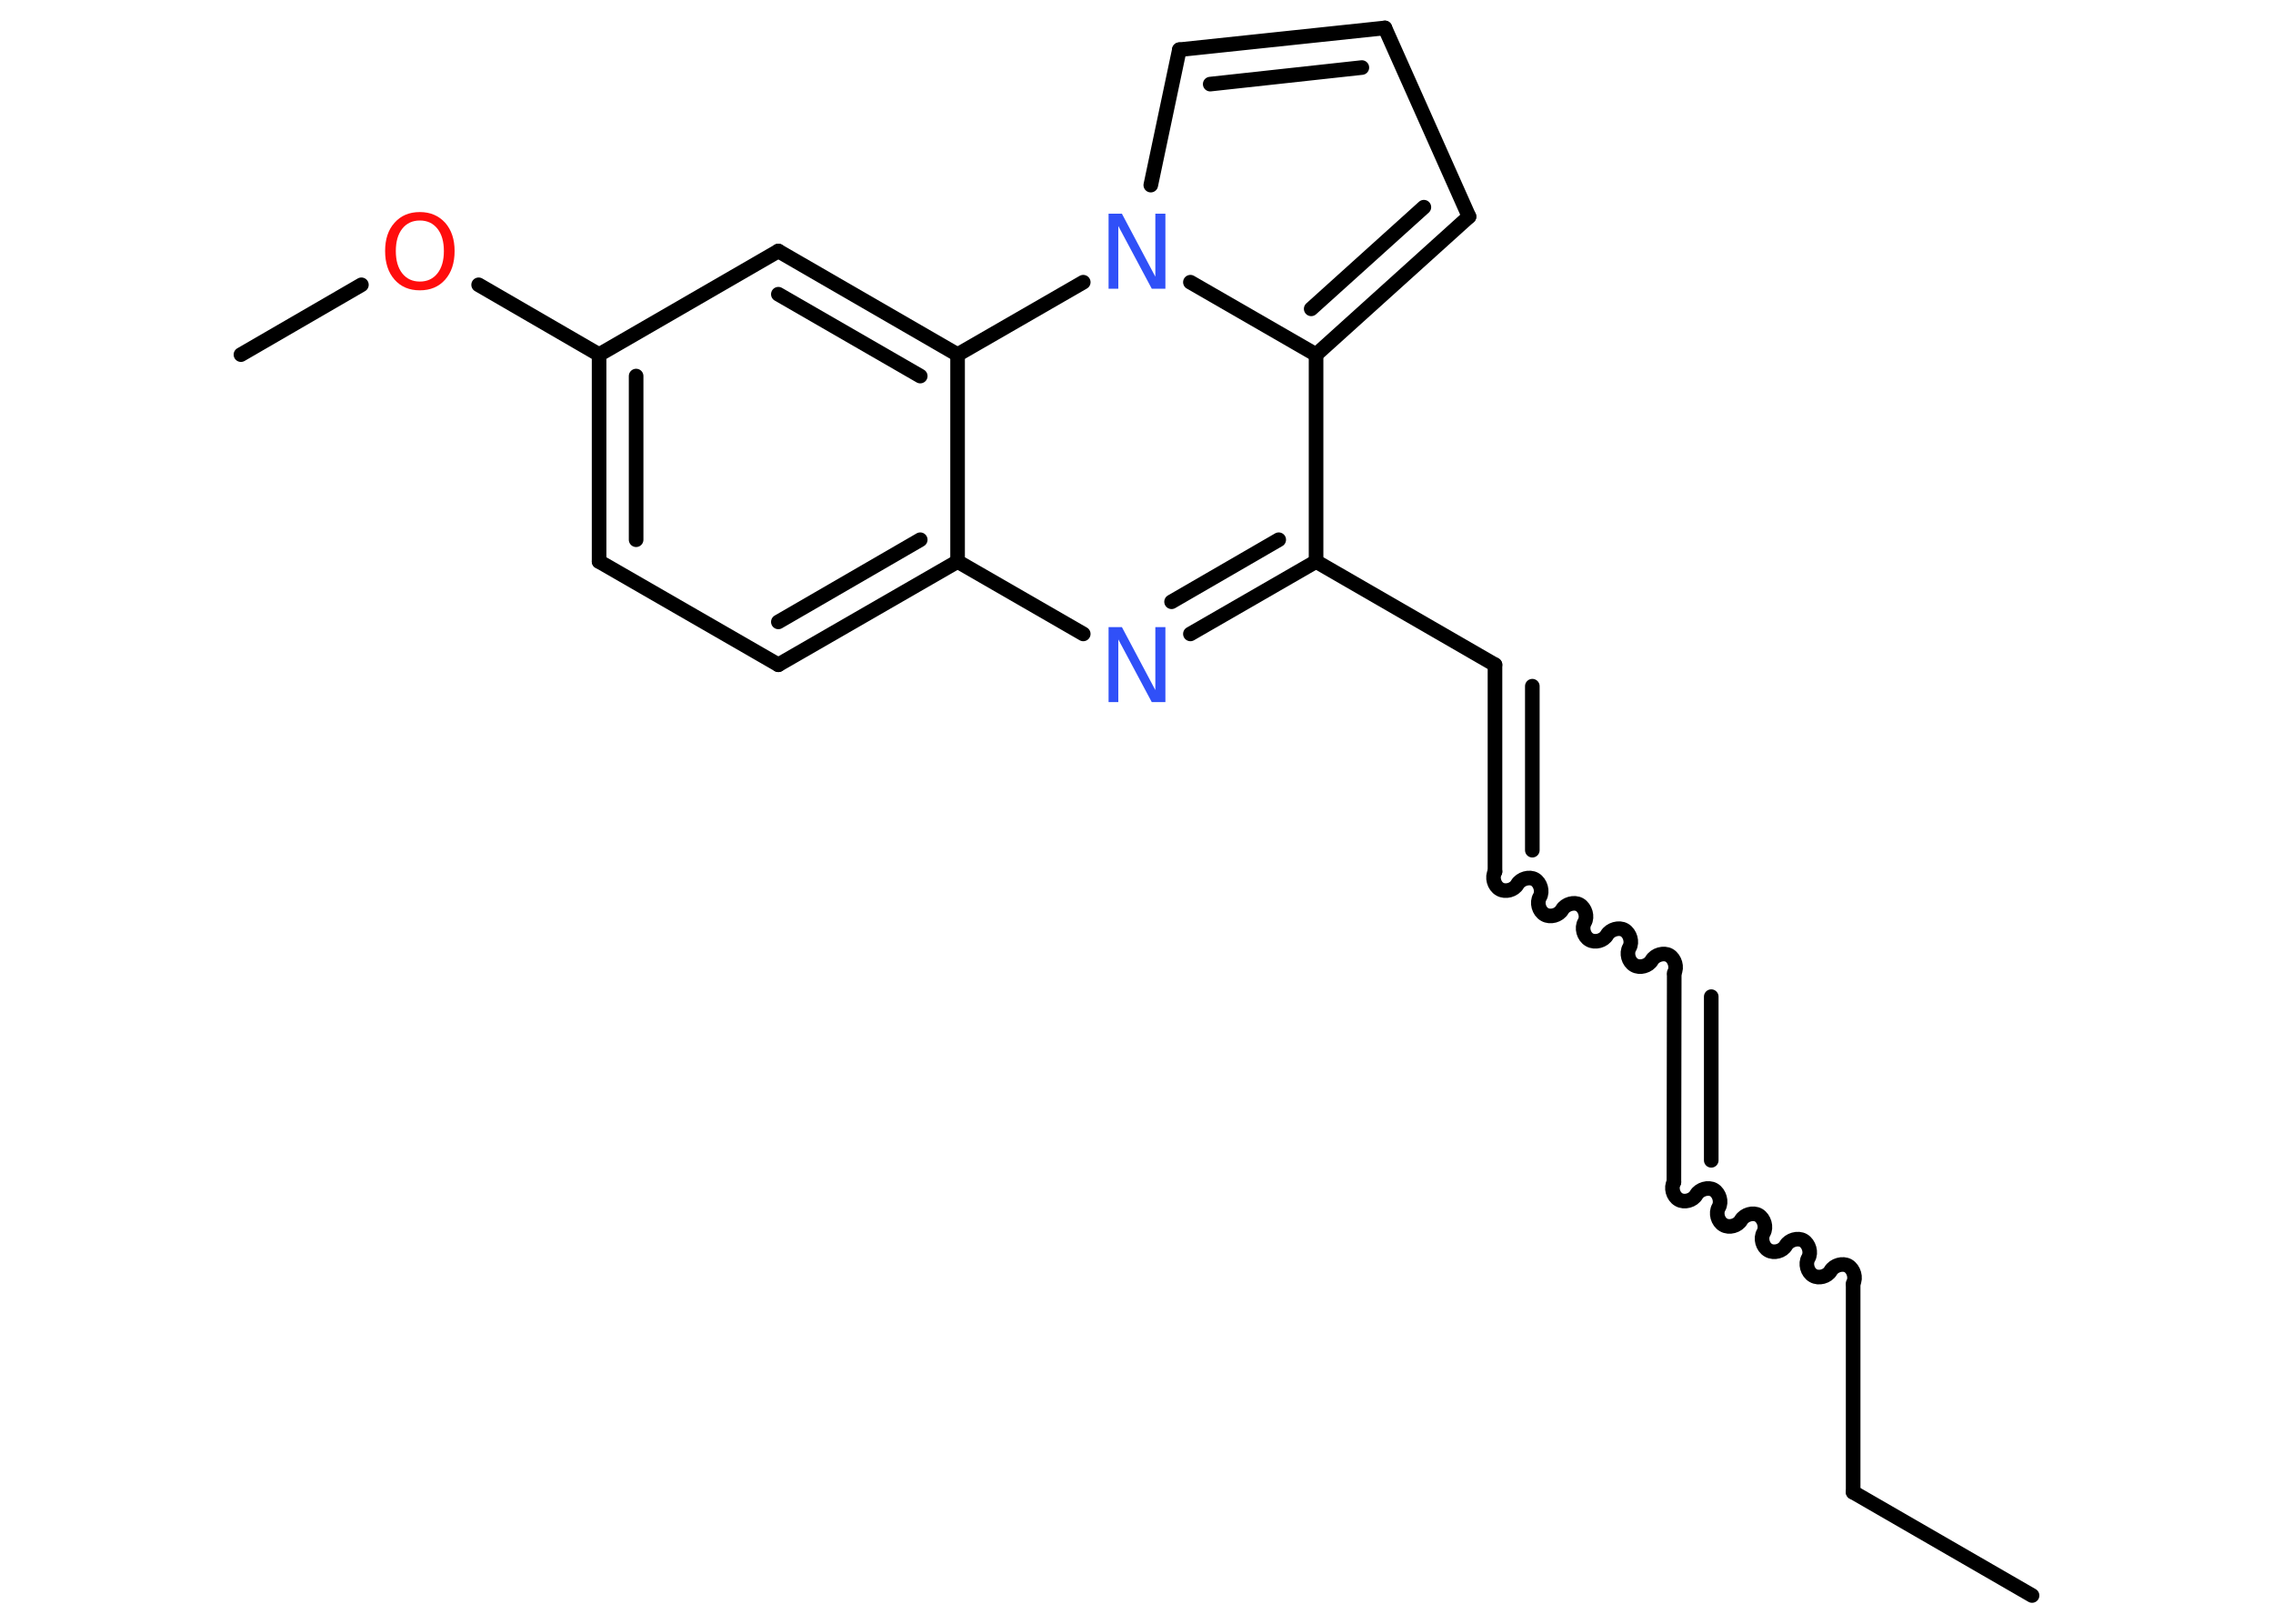 <?xml version='1.0' encoding='UTF-8'?>
<!DOCTYPE svg PUBLIC "-//W3C//DTD SVG 1.1//EN" "http://www.w3.org/Graphics/SVG/1.1/DTD/svg11.dtd">
<svg version='1.2' xmlns='http://www.w3.org/2000/svg' xmlns:xlink='http://www.w3.org/1999/xlink' width='70.0mm' height='50.0mm' viewBox='0 0 70.0 50.0'>
  <desc>Generated by the Chemistry Development Kit (http://github.com/cdk)</desc>
  <g stroke-linecap='round' stroke-linejoin='round' stroke='#000000' stroke-width='.45' fill='#3050F8'>
    <rect x='.0' y='.0' width='70.0' height='50.0' fill='#FFFFFF' stroke='none'/>
    <g id='mol1' class='mol'>
      <line id='mol1bnd1' class='bond' x1='62.58' y1='49.13' x2='57.07' y2='45.95'/>
      <line id='mol1bnd2' class='bond' x1='57.07' y1='45.95' x2='57.07' y2='39.58'/>
      <path id='mol1bnd3' class='bond' d='M51.55 36.4c-.1 .17 -.03 .44 .15 .54c.17 .1 .44 .03 .54 -.15c.1 -.17 .37 -.25 .54 -.15c.17 .1 .25 .37 .15 .54c-.1 .17 -.03 .44 .15 .54c.17 .1 .44 .03 .54 -.15c.1 -.17 .37 -.25 .54 -.15c.17 .1 .25 .37 .15 .54c-.1 .17 -.03 .44 .15 .54c.17 .1 .44 .03 .54 -.15c.1 -.17 .37 -.25 .54 -.15c.17 .1 .25 .37 .15 .54c-.1 .17 -.03 .44 .15 .54c.17 .1 .44 .03 .54 -.15c.1 -.17 .37 -.25 .54 -.15c.17 .1 .25 .37 .15 .54' fill='none' stroke='#000000' stroke-width='.45'/>
      <g id='mol1bnd4' class='bond'>
        <line x1='51.55' y1='36.4' x2='51.56' y2='30.03'/>
        <line x1='52.7' y1='35.73' x2='52.7' y2='30.69'/>
      </g>
      <path id='mol1bnd5' class='bond' d='M46.04 26.84c-.1 .17 -.03 .44 .15 .54c.17 .1 .44 .03 .54 -.15c.1 -.17 .37 -.25 .54 -.15c.17 .1 .25 .37 .15 .54c-.1 .17 -.03 .44 .15 .54c.17 .1 .44 .03 .54 -.15c.1 -.17 .37 -.25 .54 -.15c.17 .1 .25 .37 .15 .54c-.1 .17 -.03 .44 .15 .54c.17 .1 .44 .03 .54 -.15c.1 -.17 .37 -.25 .54 -.15c.17 .1 .25 .37 .15 .54c-.1 .17 -.03 .44 .15 .54c.17 .1 .44 .03 .54 -.15c.1 -.17 .37 -.25 .54 -.15c.17 .1 .25 .37 .15 .54' fill='none' stroke='#000000' stroke-width='.45'/>
      <g id='mol1bnd6' class='bond'>
        <line x1='46.04' y1='26.84' x2='46.04' y2='20.47'/>
        <line x1='47.19' y1='26.18' x2='47.19' y2='21.13'/>
      </g>
      <line id='mol1bnd7' class='bond' x1='46.04' y1='20.47' x2='40.53' y2='17.29'/>
      <g id='mol1bnd8' class='bond'>
        <line x1='36.66' y1='19.52' x2='40.53' y2='17.29'/>
        <line x1='36.08' y1='18.53' x2='39.38' y2='16.62'/>
      </g>
      <line id='mol1bnd9' class='bond' x1='33.36' y1='19.52' x2='29.49' y2='17.29'/>
      <g id='mol1bnd10' class='bond'>
        <line x1='23.97' y1='20.47' x2='29.49' y2='17.29'/>
        <line x1='23.97' y1='19.15' x2='28.34' y2='16.62'/>
      </g>
      <line id='mol1bnd11' class='bond' x1='23.97' y1='20.47' x2='18.45' y2='17.29'/>
      <g id='mol1bnd12' class='bond'>
        <line x1='18.45' y1='10.92' x2='18.45' y2='17.29'/>
        <line x1='19.59' y1='11.58' x2='19.59' y2='16.62'/>
      </g>
      <line id='mol1bnd13' class='bond' x1='18.45' y1='10.92' x2='14.74' y2='8.77'/>
      <line id='mol1bnd14' class='bond' x1='11.13' y1='8.77' x2='7.42' y2='10.92'/>
      <line id='mol1bnd15' class='bond' x1='18.45' y1='10.92' x2='23.97' y2='7.73'/>
      <g id='mol1bnd16' class='bond'>
        <line x1='29.49' y1='10.92' x2='23.97' y2='7.73'/>
        <line x1='28.34' y1='11.58' x2='23.97' y2='9.06'/>
      </g>
      <line id='mol1bnd17' class='bond' x1='29.49' y1='17.29' x2='29.49' y2='10.92'/>
      <line id='mol1bnd18' class='bond' x1='29.49' y1='10.92' x2='33.36' y2='8.69'/>
      <line id='mol1bnd19' class='bond' x1='35.44' y1='5.7' x2='36.32' y2='1.53'/>
      <g id='mol1bnd20' class='bond'>
        <line x1='42.65' y1='.86' x2='36.32' y2='1.53'/>
        <line x1='41.94' y1='2.08' x2='37.27' y2='2.59'/>
      </g>
      <line id='mol1bnd21' class='bond' x1='42.65' y1='.86' x2='45.24' y2='6.67'/>
      <g id='mol1bnd22' class='bond'>
        <line x1='40.53' y1='10.92' x2='45.24' y2='6.67'/>
        <line x1='40.38' y1='9.51' x2='43.85' y2='6.38'/>
      </g>
      <line id='mol1bnd23' class='bond' x1='40.53' y1='17.29' x2='40.53' y2='10.92'/>
      <line id='mol1bnd24' class='bond' x1='36.66' y1='8.69' x2='40.53' y2='10.92'/>
      <path id='mol1atm9' class='atom' d='M34.13 19.31h.42l1.03 1.94v-1.94h.31v2.31h-.42l-1.03 -1.93v1.93h-.3v-2.31z' stroke='none'/>
      <path id='mol1atm14' class='atom' d='M12.93 6.79q-.34 .0 -.54 .25q-.2 .25 -.2 .69q.0 .44 .2 .69q.2 .25 .54 .25q.34 .0 .54 -.25q.2 -.25 .2 -.69q.0 -.44 -.2 -.69q-.2 -.25 -.54 -.25zM12.93 6.53q.48 .0 .78 .33q.29 .33 .29 .87q.0 .55 -.29 .88q-.29 .33 -.78 .33q-.49 .0 -.78 -.33q-.29 -.33 -.29 -.88q.0 -.55 .29 -.87q.29 -.33 .78 -.33z' stroke='none' fill='#FF0D0D'/>
      <path id='mol1atm18' class='atom' d='M34.13 6.58h.42l1.03 1.94v-1.94h.31v2.31h-.42l-1.03 -1.93v1.93h-.3v-2.31z' stroke='none'/>
    </g>
  </g>
</svg>
